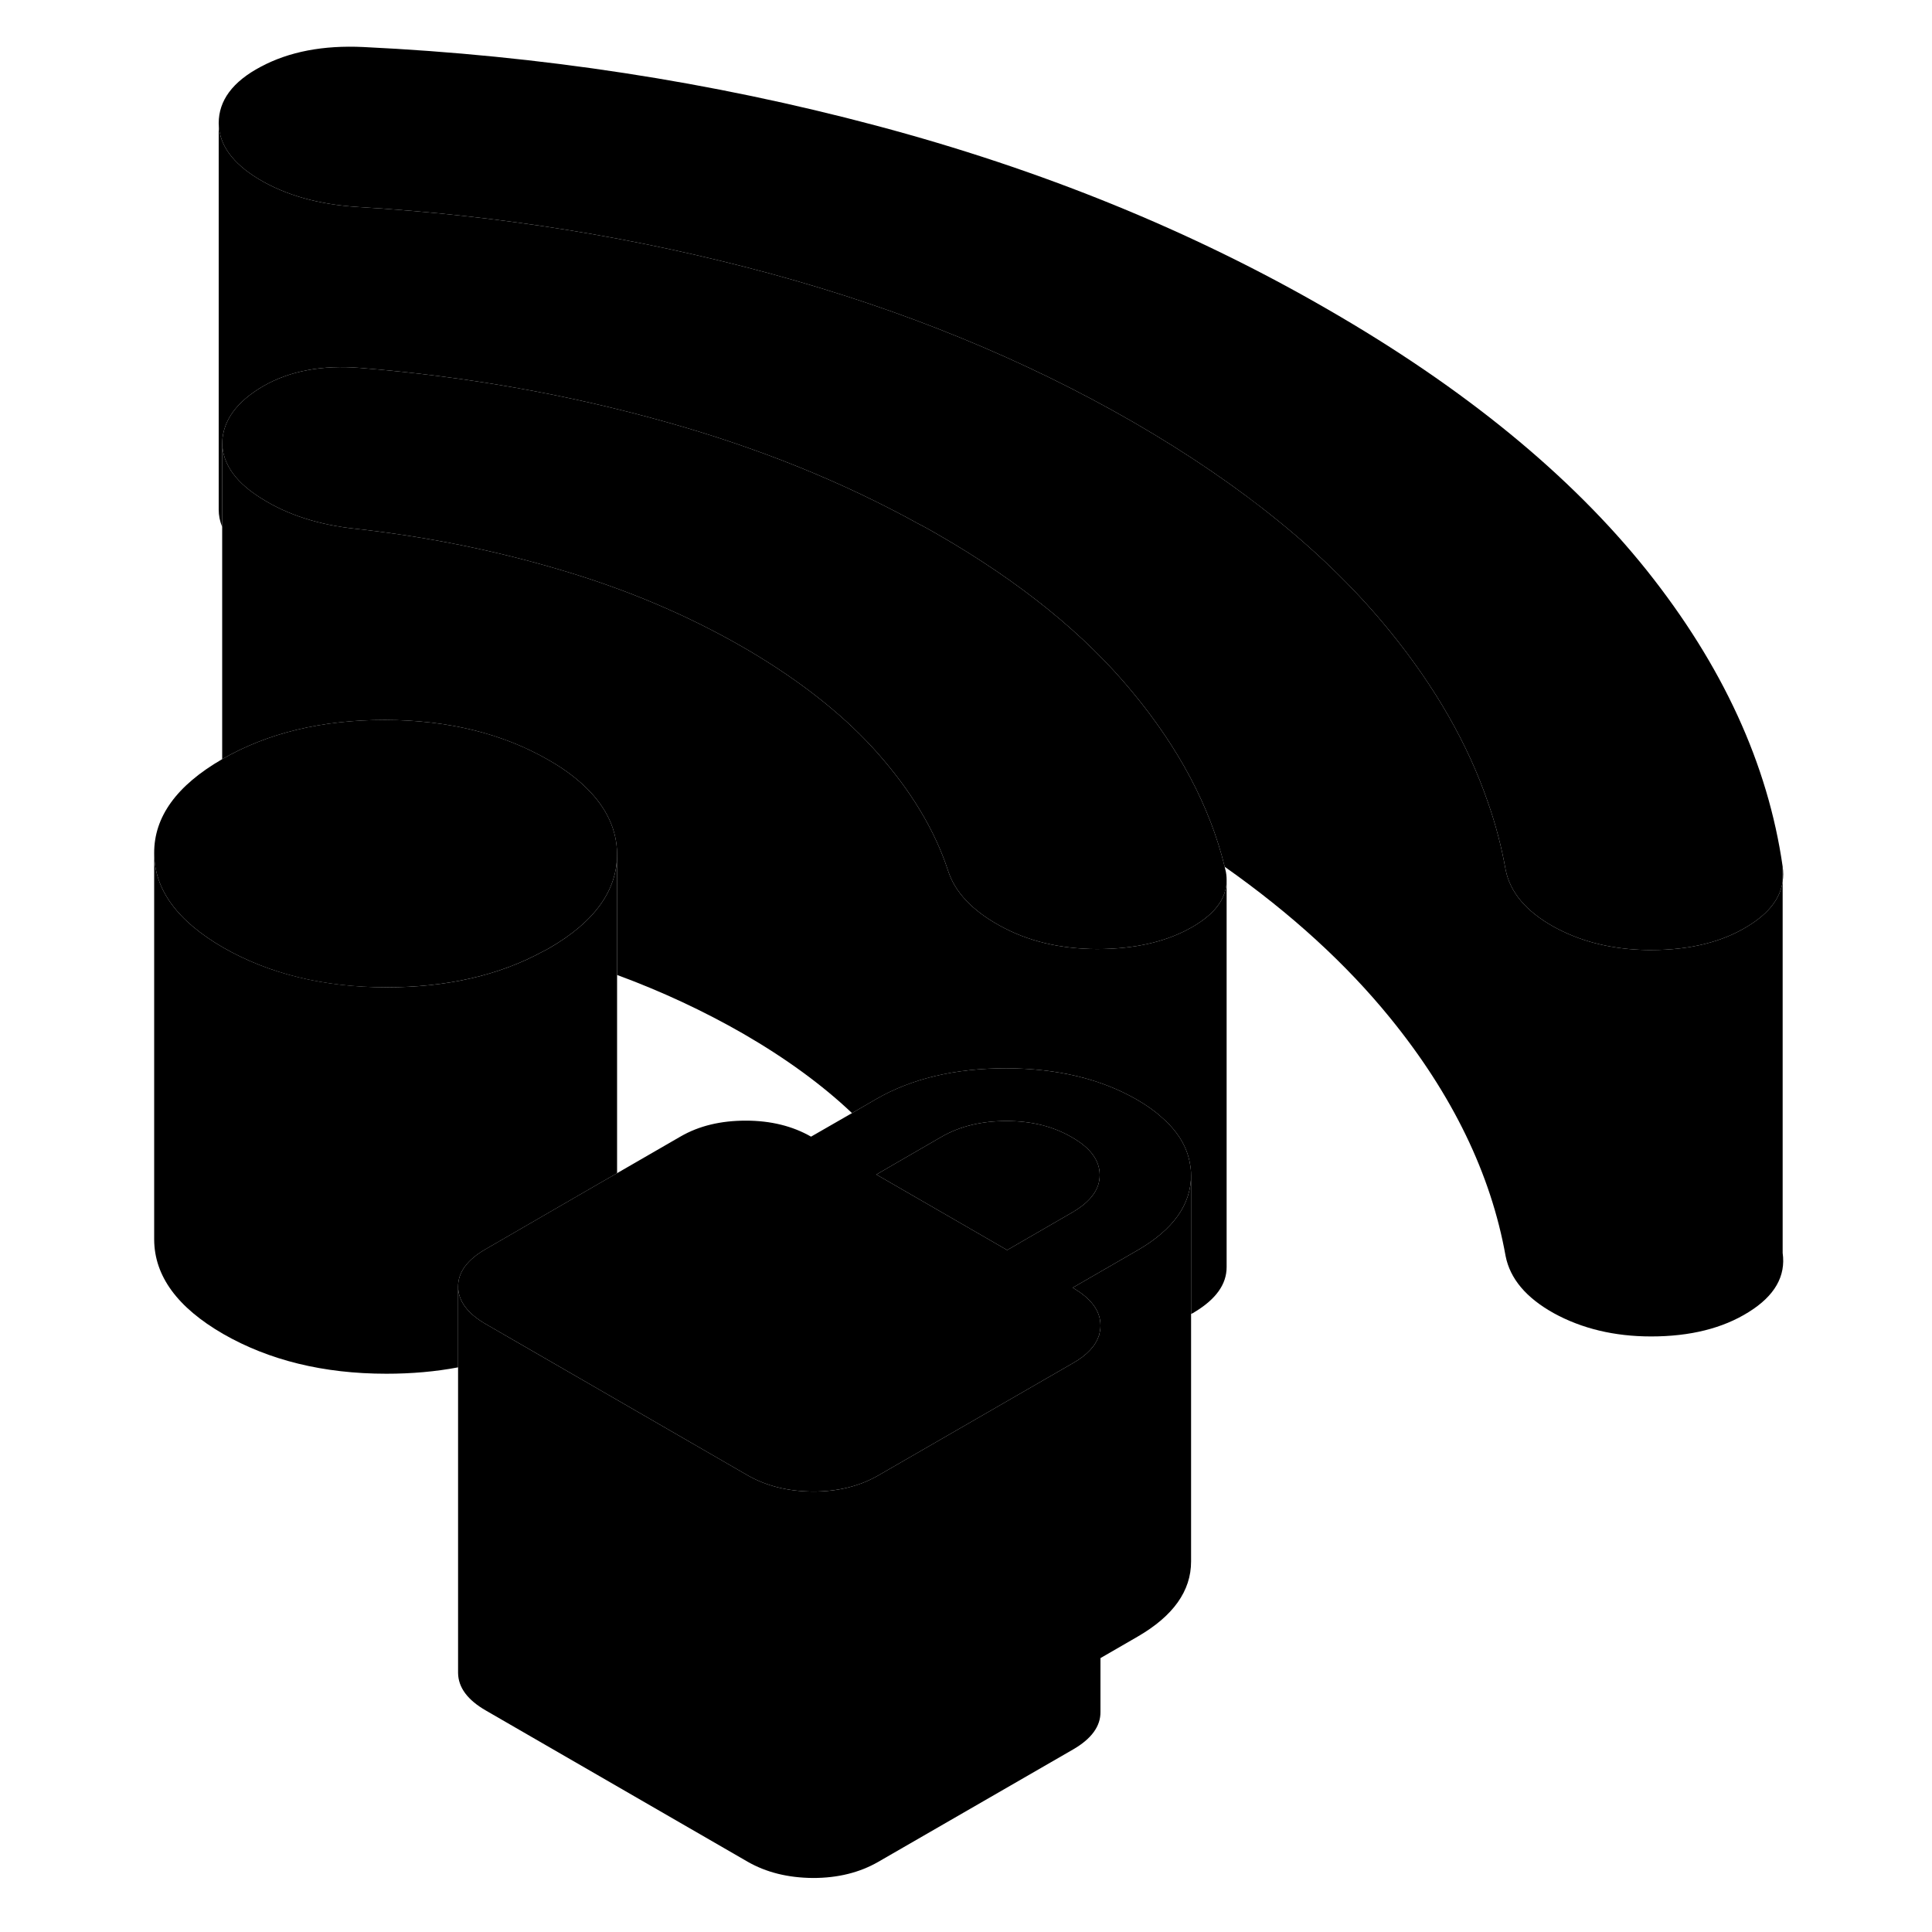 <svg width="48" height="48" viewBox="0 0 90 100" class="pr-icon-iso-duotone-secondary"
     xmlns="http://www.w3.org/2000/svg" stroke-width="1px" stroke-linecap="round" stroke-linejoin="round">
    <path d="M51.88 69.124C51.88 69.124 51.94 69.124 51.96 69.114V68.624C51.96 68.793 51.93 68.963 51.88 69.124Z" class="pr-icon-iso-duotone-primary-stroke" stroke-linejoin="round"/>
    <path d="M85.51 67.913C84.17 68.754 82.48 69.174 80.46 69.174C78.55 69.174 76.87 68.763 75.43 67.974C73.99 67.174 73.16 66.183 72.93 65.013C72.17 60.764 70.18 56.654 66.95 52.684C64.69 49.904 61.84 47.294 58.39 44.864C57.63 41.764 56.03 38.733 53.6 35.803C51.14 32.824 47.79 30.113 43.56 27.674C43.23 27.483 42.9 27.294 42.56 27.123C38.6 24.933 34.25 23.183 29.52 21.854C24.4 20.413 19.1 19.483 13.65 19.044C11.68 18.884 10.01 19.194 8.63 19.983C7.26 20.784 6.55 21.744 6.5 22.884V27.273C6.38 26.983 6.32 26.683 6.32 26.373V6.374C6.33 7.474 7.02 8.444 8.4 9.274C9.79 10.104 11.49 10.584 13.52 10.713C20.89 11.153 28.01 12.303 34.88 14.164C41.75 16.034 48.01 18.593 53.65 21.843C59.29 25.104 63.73 28.713 66.95 32.684C69.29 35.563 70.98 38.514 72.02 41.544C72.42 42.684 72.72 43.843 72.93 45.014C73.16 46.184 73.99 47.173 75.43 47.974C76.74 48.694 78.24 49.093 79.94 49.163C80.11 49.173 80.29 49.173 80.46 49.173C82.48 49.173 84.17 48.754 85.51 47.913C86.56 47.264 87.14 46.504 87.27 45.633V64.853C87.44 66.053 86.86 67.073 85.51 67.913Z" class="pr-icon-iso-duotone-primary-stroke" stroke-linejoin="round"/>
    <path d="M87.27 44.853V45.634C87.14 46.504 86.56 47.264 85.51 47.913C84.17 48.754 82.48 49.173 80.46 49.173C80.29 49.173 80.11 49.173 79.94 49.163C78.24 49.093 76.74 48.694 75.43 47.974C73.99 47.173 73.16 46.184 72.93 45.014C72.72 43.843 72.42 42.684 72.02 41.544C70.98 38.514 69.29 35.564 66.95 32.684C63.73 28.714 59.29 25.104 53.65 21.843C48.01 18.593 41.75 16.034 34.88 14.164C28.01 12.303 20.89 11.153 13.52 10.713C11.49 10.584 9.79 10.104 8.4 9.274C7.02 8.444 6.33 7.474 6.32 6.374C6.32 5.204 7.04 4.224 8.5 3.454C9.96 2.674 11.73 2.334 13.81 2.434C22.98 2.874 31.83 4.234 40.36 6.504C48.9 8.774 56.69 11.944 63.74 16.023C70.8 20.093 76.29 24.593 80.23 29.514C84.16 34.444 86.51 39.553 87.27 44.853Z" class="pr-icon-iso-duotone-primary-stroke" stroke-linejoin="round"/>
    <path d="M87.269 44.853V45.633C87.309 45.383 87.309 45.123 87.269 44.853Z" class="pr-icon-iso-duotone-primary-stroke" stroke-linejoin="round"/>
    <path d="M26.94 44.203V44.223C26.94 46.093 25.77 47.723 23.43 49.073C23.32 49.133 23.22 49.194 23.11 49.243C20.82 50.493 18.11 51.103 15 51.103C11.74 51.103 8.92 50.404 6.55 49.044C4.18 47.673 2.99 46.044 2.98 44.163C2.97 42.273 4.15 40.654 6.5 39.294C8.86 37.934 11.66 37.263 14.93 37.263C18.19 37.273 21 37.963 23.37 39.323C24.18 39.783 24.85 40.283 25.38 40.813C26.41 41.834 26.93 42.963 26.94 44.203Z" class="pr-icon-iso-duotone-primary-stroke" stroke-linejoin="round"/>
    <path d="M58.49 45.544V45.563C58.49 45.743 58.47 45.913 58.42 46.084C58.25 46.764 57.72 47.373 56.83 47.913C55.48 48.724 53.8 49.123 51.77 49.123C49.86 49.114 48.19 48.714 46.75 47.913C45.31 47.123 44.42 46.163 44.07 45.063C43.39 42.983 42.17 40.953 40.41 38.964C38.84 37.194 36.81 35.544 34.34 34.023C34.06 33.853 33.77 33.673 33.47 33.504C30.59 31.843 27.43 30.503 24 29.494C20.56 28.474 17.04 27.773 13.44 27.373C11.52 27.174 9.89 26.654 8.54 25.803C7.9 25.404 7.41 24.983 7.07 24.523C6.69 24.014 6.5 23.463 6.5 22.884C6.55 21.744 7.26 20.784 8.63 19.983C10.01 19.194 11.68 18.884 13.65 19.044C19.1 19.483 24.4 20.413 29.52 21.854C34.25 23.183 38.6 24.933 42.56 27.123C42.9 27.294 43.23 27.483 43.56 27.674C47.79 30.113 51.14 32.824 53.6 35.803C56.03 38.733 57.63 41.764 58.39 44.864C58.4 44.904 58.41 44.953 58.42 44.993C58.47 45.173 58.49 45.364 58.49 45.544Z" class="pr-icon-iso-duotone-primary-stroke" stroke-linejoin="round"/>
    <path d="M26.94 44.224V60.724L25.86 61.344L20.14 64.654C19.18 65.204 18.71 65.854 18.71 66.594V70.774C17.55 70.994 16.31 71.104 15 71.104C11.74 71.104 8.92 70.404 6.55 69.044C4.18 67.674 2.99 66.044 2.98 64.164V44.164C2.99 46.044 4.18 47.674 6.55 49.044C8.92 50.404 11.74 51.094 15 51.104C18.11 51.104 20.82 50.494 23.11 49.244C23.22 49.194 23.32 49.133 23.43 49.074C25.77 47.724 26.94 46.094 26.94 44.224Z" class="pr-icon-iso-duotone-primary-stroke" stroke-linejoin="round"/>
    <path d="M51.92 60.813C51.93 61.553 51.45 62.203 50.5 62.754L47.13 64.703L42.75 62.173L40.36 60.794L41.41 60.184L43.73 58.843C44.68 58.293 45.8 58.023 47.1 58.023C48.4 58.023 49.52 58.303 50.48 58.864C51.44 59.413 51.92 60.063 51.92 60.813Z" class="pr-icon-iso-duotone-primary-stroke" stroke-linejoin="round"/>
    <path d="M56.59 60.223C56.44 59.343 55.95 58.543 55.13 57.833C54.77 57.503 54.34 57.203 53.84 56.913C51.98 55.843 49.73 55.303 47.08 55.294C44.44 55.294 42.19 55.823 40.34 56.893L39.1 57.614L36.98 58.833C36.02 58.283 34.89 58.004 33.6 58.004C32.31 58.004 31.18 58.273 30.23 58.823L26.94 60.723L25.86 61.343L20.14 64.653C19.18 65.203 18.71 65.853 18.71 66.593C18.72 67.343 19.2 67.993 20.16 68.543L22.17 69.703L33.7 76.364C34.66 76.913 35.78 77.193 37.08 77.203C38.37 77.203 39.49 76.924 40.45 76.374L50.54 70.553C51.26 70.144 51.71 69.663 51.88 69.124C51.93 68.963 51.96 68.793 51.96 68.624V68.603C51.96 67.853 51.48 67.203 50.52 66.653L53.88 64.713C55.73 63.643 56.65 62.343 56.65 60.823C56.65 60.623 56.63 60.423 56.59 60.223ZM50.5 62.754L47.13 64.703L42.75 62.173L40.36 60.794L41.41 60.184L43.73 58.843C44.68 58.293 45.8 58.023 47.1 58.023C48.4 58.023 49.52 58.303 50.48 58.864C51.44 59.413 51.92 60.063 51.92 60.813C51.93 61.553 51.45 62.203 50.5 62.754Z" class="pr-icon-iso-duotone-primary-stroke" stroke-linejoin="round"/>
    <path d="M51.96 69.114V88.603C51.97 89.353 51.49 90.004 50.54 90.553L40.45 96.374C39.49 96.924 38.37 97.204 37.08 97.204C35.78 97.194 34.66 96.913 33.7 96.364L20.16 88.543C19.2 87.993 18.72 87.344 18.71 86.594V66.594C18.72 67.344 19.2 67.993 20.16 68.543L22.17 69.704L33.7 76.364C34.66 76.913 35.78 77.194 37.08 77.204C38.37 77.204 39.49 76.924 40.45 76.374L50.54 70.553C51.26 70.144 51.71 69.663 51.88 69.124C51.91 69.124 51.94 69.124 51.96 69.114Z" class="pr-icon-iso-duotone-primary-stroke" stroke-linejoin="round"/>
    <path d="M56.65 60.824V80.823C56.65 82.344 55.73 83.644 53.88 84.713L51.96 85.823V68.603C51.96 67.853 51.48 67.204 50.52 66.653L53.88 64.713C55.73 63.644 56.65 62.343 56.65 60.824Z" class="pr-icon-iso-duotone-primary-stroke" stroke-linejoin="round"/>
    <path d="M58.49 45.563V65.584C58.49 66.474 57.94 67.243 56.83 67.913C56.77 67.954 56.71 67.984 56.65 68.013V60.824C56.65 60.623 56.63 60.423 56.59 60.224C56.44 59.343 55.95 58.544 55.13 57.834C54.77 57.504 54.34 57.203 53.84 56.913C51.98 55.843 49.73 55.303 47.08 55.294C44.44 55.294 42.19 55.824 40.34 56.894L39.1 57.614C37.56 56.154 35.68 54.783 33.47 53.504C31.43 52.334 29.25 51.313 26.94 50.464V44.203C26.93 42.964 26.41 41.834 25.38 40.813C24.85 40.283 24.18 39.783 23.37 39.324C21 37.964 18.19 37.273 14.93 37.264C11.66 37.264 8.86 37.934 6.5 39.294V22.884C6.5 23.463 6.69 24.014 7.07 24.523C7.41 24.983 7.9 25.404 8.54 25.803C9.89 26.654 11.52 27.174 13.44 27.373C17.04 27.773 20.56 28.474 24 29.494C27.43 30.503 30.59 31.843 33.47 33.504C33.77 33.673 34.06 33.853 34.34 34.023C36.81 35.544 38.84 37.194 40.41 38.964C42.17 40.953 43.39 42.983 44.07 45.063C44.42 46.163 45.31 47.123 46.75 47.913C48.19 48.714 49.86 49.114 51.77 49.123C53.8 49.123 55.48 48.724 56.83 47.913C57.72 47.373 58.25 46.764 58.42 46.084C58.47 45.913 58.49 45.743 58.49 45.563Z" class="pr-icon-iso-duotone-primary-stroke" stroke-linejoin="round"/>
</svg>